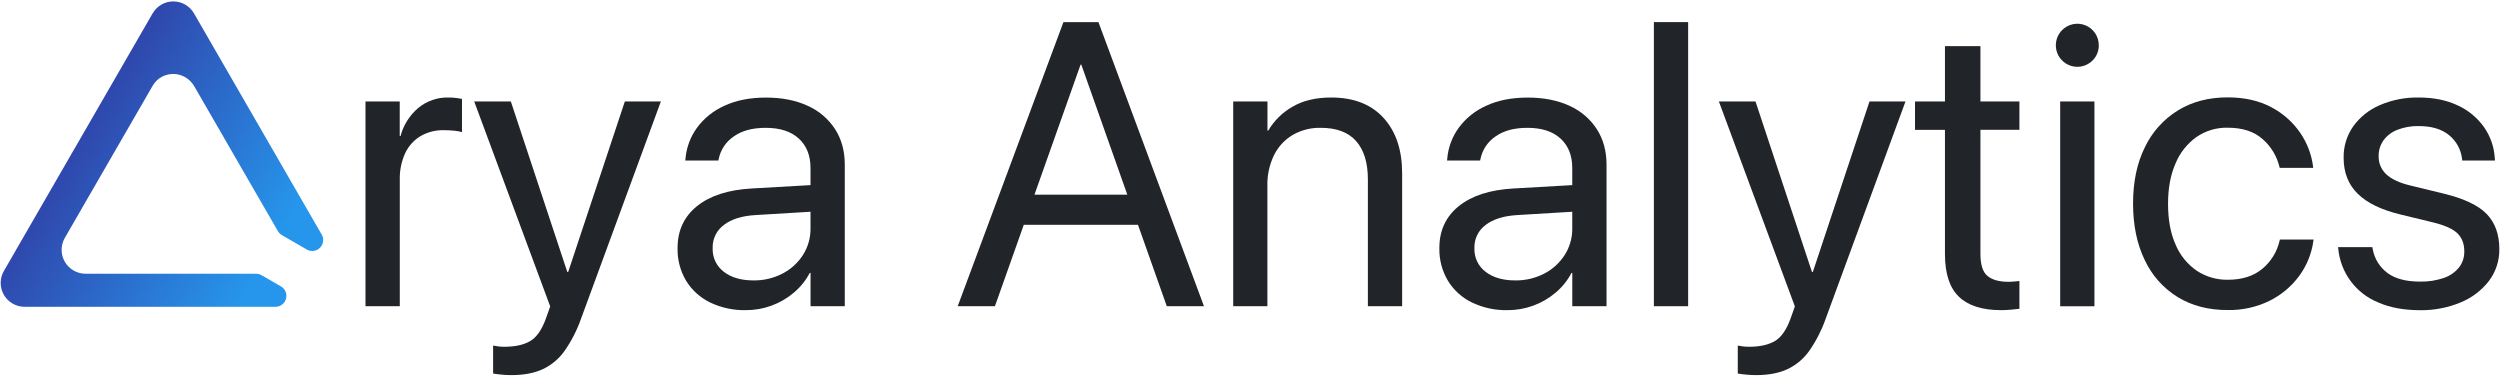<svg viewBox="0 0 1550 233" fill="none" xmlns="http://www.w3.org/2000/svg">
<path opacity="0.85" d="M53.017 169.705C50.416 169.707 47.861 169.023 45.608 167.723C43.355 166.423 41.485 164.553 40.184 162.301C38.884 160.049 38.199 157.494 38.2 154.893C38.2 152.292 38.885 149.737 40.187 147.485L94.627 53.215C100.327 43.335 114.627 43.335 120.527 53.635L172.297 143.305C172.892 144.335 173.747 145.191 174.777 145.785L190.197 154.695C191.49 155.443 192.994 155.743 194.475 155.549C195.957 155.354 197.332 154.675 198.388 153.618C199.444 152.561 200.121 151.185 200.314 149.703C200.508 148.222 200.206 146.718 199.457 145.425L120.277 8.295C118.979 6.042 117.11 4.17 114.858 2.869C112.607 1.567 110.052 0.882 107.452 0.882C104.851 0.882 102.296 1.567 100.045 2.869C97.793 4.17 95.925 6.042 94.627 8.295L2.407 167.995C1.105 170.247 0.42 172.802 0.42 175.403C0.419 178.004 1.104 180.559 2.404 182.811C3.705 185.063 5.575 186.933 7.828 188.233C10.081 189.533 12.636 190.217 15.237 190.215H170.797C172.289 190.215 173.739 189.722 174.922 188.814C176.106 187.905 176.957 186.632 177.343 185.19C177.729 183.749 177.629 182.221 177.058 180.842C176.488 179.464 175.478 178.312 174.187 177.565L162.137 170.615C161.105 170.022 159.937 169.708 158.747 169.705H53.017Z" fill="url(#paint0_linear_115_128)"/>
<path d="M226.597 62.895H247.837V84.375H248.327C250.115 77.567 253.956 71.475 259.327 66.925C264.533 62.612 271.117 60.315 277.877 60.455C279.571 60.445 281.265 60.545 282.947 60.755C284.447 60.965 285.607 61.145 286.427 61.305V81.935C285.017 81.488 283.561 81.203 282.087 81.085C279.763 80.823 277.425 80.7 275.087 80.715C270.062 80.605 265.104 81.871 260.747 84.375C256.595 86.872 253.281 90.548 251.227 94.935C248.864 100.121 247.715 105.778 247.867 111.475V189.845H226.597V62.895Z" fill="#212429"/>
<path d="M310.917 232.266C308.837 232.066 307.107 231.846 305.727 231.596V214.266C306.627 214.426 307.657 214.585 308.837 214.755C310.073 214.919 311.319 214.999 312.567 214.996C319.32 214.996 324.71 213.816 328.737 211.456C332.763 209.096 336.04 204.336 338.567 197.176L341.127 189.976L294.007 62.895H316.717L353.337 173.496L348.817 168.606H355.167L350.647 173.496L387.407 62.895H409.747L360.177 197.776C357.701 204.792 354.29 211.441 350.037 217.546C346.576 222.438 341.908 226.351 336.487 228.906C331.2 231.346 324.73 232.565 317.077 232.565C315.02 232.569 312.964 232.469 310.917 232.266Z" fill="#212429"/>
<path d="M440.277 187.525C434.14 184.564 428.98 179.907 425.407 174.105C421.784 168.022 419.944 161.044 420.097 153.965V153.715C420.097 142.895 424.127 134.249 432.187 127.775C440.247 121.302 451.557 117.662 466.117 116.855L513.117 114.165V130.645L468.557 133.335C460.097 133.815 453.527 135.849 448.847 139.435C446.61 141.07 444.804 143.224 443.584 145.712C442.365 148.199 441.769 150.946 441.847 153.715V153.965C441.747 156.762 442.322 159.541 443.523 162.068C444.724 164.596 446.515 166.797 448.747 168.485C453.333 172.065 459.457 173.855 467.117 173.855C473.372 173.955 479.555 172.509 485.117 169.645C490.287 166.981 494.666 163.005 497.817 158.115C500.957 153.198 502.591 147.47 502.517 141.635V104.155C502.517 96.429 500.097 90.345 495.257 85.905C490.417 81.465 483.56 79.249 474.687 79.255C466.547 79.255 459.973 81.025 454.967 84.565C450.173 87.794 446.824 92.761 445.627 98.415L445.387 99.515H424.897L425.017 98.175C425.63 91.312 428.098 84.744 432.157 79.175C436.549 73.243 442.407 68.554 449.157 65.565C456.41 62.185 464.997 60.495 474.917 60.495C484.837 60.495 493.483 62.205 500.857 65.625C507.766 68.72 513.637 73.74 517.767 80.085C521.767 86.319 523.767 93.652 523.767 102.085V189.845H502.537V169.215H502.047C499.604 173.857 496.286 177.983 492.277 181.365C483.947 188.462 473.35 192.34 462.407 192.295C454.758 192.465 447.176 190.831 440.277 187.525Z" fill="#212429"/>
<path d="M659.337 13.705H675.567V40.065H669.957L616.857 189.845H593.777L659.337 13.705ZM631.137 120.705H709.257L716.587 139.385H623.807L631.137 120.705ZM670.407 40.065V13.705H681.027L746.457 189.845H723.407L670.407 40.065Z" fill="#212429"/>
<path d="M764.587 62.895H785.827V80.965H786.317C789.911 74.846 795.044 69.775 801.207 66.255C807.713 62.382 815.77 60.449 825.377 60.455C839.297 60.455 850.1 64.665 857.787 73.085C865.473 81.505 869.32 92.962 869.327 107.455V189.845H848.087V111.235C848.087 100.902 845.663 92.989 840.817 87.495C835.97 82.002 828.667 79.255 818.907 79.255C812.775 79.103 806.721 80.643 801.407 83.705C796.439 86.683 792.436 91.03 789.877 96.225C787.031 102.118 785.629 108.603 785.787 115.145V189.845H764.587V62.895Z" fill="#212429"/>
<path d="M912.567 187.525C906.443 184.561 901.296 179.904 897.737 174.105C894.107 168.024 892.26 161.046 892.407 153.965V153.715C892.407 142.895 896.433 134.249 904.487 127.775C912.54 121.302 923.847 117.662 938.407 116.855L985.407 114.165V130.645L940.857 133.335C932.383 133.815 925.81 135.849 921.137 139.435C918.9 141.07 917.094 143.224 915.874 145.712C914.655 148.199 914.059 150.946 914.137 153.715V153.965C914.037 156.762 914.612 159.541 915.813 162.068C917.014 164.596 918.805 166.797 921.037 168.485C925.637 172.065 931.76 173.855 939.407 173.855C945.662 173.955 951.845 172.509 957.407 169.645C962.576 166.983 966.953 163.007 970.097 158.115C973.241 153.2 974.876 147.47 974.797 141.635V104.155C974.797 96.429 972.377 90.345 967.537 85.905C962.697 81.465 955.84 79.249 946.967 79.255C938.827 79.255 932.257 81.025 927.257 84.565C922.46 87.791 919.11 92.76 917.917 98.415L917.677 99.515H897.187L897.307 98.175C897.92 91.312 900.388 84.744 904.447 79.175C908.839 73.243 914.697 68.554 921.447 65.565C928.687 62.185 937.273 60.495 947.207 60.495C957.14 60.495 965.787 62.205 973.147 65.625C980.053 68.72 985.921 73.741 990.047 80.085C994.047 86.319 996.047 93.652 996.047 102.085V189.845H974.817V169.215H974.337C971.89 173.855 968.573 177.98 964.567 181.365C956.226 188.471 945.613 192.35 934.657 192.295C927.021 192.459 919.454 190.825 912.567 187.525Z" fill="#212429"/>
<path d="M1025.41 13.705H1046.65V189.845H1025.41V13.705Z" fill="#212429"/>
<path d="M1082.61 232.266C1080.53 232.066 1078.8 231.846 1077.42 231.596V214.266C1078.32 214.426 1079.35 214.585 1080.53 214.755C1081.76 214.919 1083.01 214.999 1084.26 214.996C1091.01 214.996 1096.4 213.816 1100.43 211.456C1104.45 209.096 1107.73 204.336 1110.26 197.176L1112.82 189.976L1065.7 62.895H1088.41L1125.03 173.496L1120.51 168.606H1126.86L1122.34 173.496L1159.09 62.895H1181.41L1131.86 197.776C1129.39 204.793 1125.98 211.443 1121.73 217.546C1118.27 222.438 1113.6 226.351 1108.18 228.906C1102.89 231.346 1096.42 232.565 1088.77 232.565C1086.71 232.569 1084.65 232.469 1082.61 232.266Z" fill="#212429"/>
<path d="M1214.54 183.985C1208.76 178.459 1205.87 169.632 1205.87 157.505V80.505H1187.31V62.895H1205.87V28.596H1227.87V62.895H1252.04V80.475H1227.87V157.375C1227.87 164.135 1229.33 168.715 1232.27 171.115C1235.2 173.515 1239.51 174.715 1245.21 174.715C1246.45 174.72 1247.69 174.657 1248.93 174.525L1252.04 174.225V191.435C1250.74 191.595 1249.04 191.785 1246.98 191.985C1244.92 192.185 1242.8 192.295 1240.69 192.295C1229.03 192.295 1220.31 189.525 1214.54 183.985Z" fill="#212429"/>
<path d="M1278.53 37.505C1277.29 36.267 1276.3 34.797 1275.63 33.179C1274.96 31.561 1274.62 29.827 1274.62 28.076C1274.62 26.324 1274.96 24.59 1275.63 22.971C1276.3 21.353 1277.29 19.883 1278.53 18.645C1280.39 16.77 1282.76 15.492 1285.35 14.974C1287.94 14.456 1290.63 14.721 1293.06 15.737C1295.5 16.752 1297.58 18.471 1299.04 20.674C1300.49 22.878 1301.26 25.465 1301.24 28.105C1301.26 29.851 1300.94 31.584 1300.27 33.199C1299.61 34.815 1298.63 36.28 1297.39 37.505C1296.15 38.745 1294.68 39.727 1293.06 40.398C1291.44 41.069 1289.71 41.414 1287.96 41.414C1286.21 41.414 1284.47 41.069 1282.85 40.398C1281.23 39.727 1279.76 38.745 1278.53 37.505ZM1277.31 62.895H1298.55V189.895H1277.31V62.895Z" fill="#212429"/>
<path d="M1350.15 184.175C1341.23 178.668 1334.13 170.672 1329.71 161.175C1324.9 151.289 1322.5 139.622 1322.5 126.175V126.046C1322.5 112.712 1324.94 101.116 1329.83 91.255C1334.33 81.836 1341.45 73.913 1350.34 68.436C1359.12 63.056 1369.38 60.369 1381.1 60.376C1391.68 60.376 1400.75 62.429 1408.32 66.535C1415.5 70.295 1421.64 75.767 1426.2 82.466C1430.42 88.623 1433.12 95.693 1434.08 103.096L1434.2 104.096H1413.41L1413.16 103.096C1411.53 96.618 1407.98 90.786 1402.97 86.376C1397.72 81.576 1390.42 79.175 1381.06 79.175C1374.18 79.037 1367.43 81.066 1361.77 84.975C1356.01 89.112 1351.53 94.776 1348.83 101.326C1345.73 108.366 1344.19 116.699 1344.19 126.326V126.446C1344.19 136.299 1345.75 144.722 1348.89 151.716C1351.62 158.221 1356.15 163.81 1361.95 167.826C1367.68 171.618 1374.43 173.579 1381.3 173.446C1390.01 173.446 1397.07 171.226 1402.48 166.785C1407.88 162.372 1411.67 156.302 1413.28 149.516L1413.53 148.516H1434.41L1434.29 149.376C1433.21 157.267 1430.17 164.761 1425.44 171.166C1420.61 177.69 1414.29 182.964 1407.01 186.546C1399.01 190.435 1390.2 192.381 1381.31 192.225C1369.37 192.272 1358.99 189.589 1350.15 184.175Z" fill="#212429"/>
<path d="M1474.51 187.525C1467.74 184.781 1461.85 180.236 1457.48 174.383C1453.12 168.531 1450.43 161.594 1449.73 154.325L1449.61 153.225H1470.85L1471.09 154.445C1472.13 160.378 1475.41 165.685 1480.25 169.275C1485.05 172.815 1491.76 174.585 1500.39 174.585C1505.4 174.706 1510.4 173.944 1515.16 172.335C1518.83 171.098 1522.09 168.856 1524.56 165.865C1526.78 163.012 1527.94 159.479 1527.86 155.865V155.775C1527.86 151.215 1526.47 147.549 1523.71 144.775C1520.94 142.002 1515.94 139.722 1508.71 137.935L1488.57 133.055C1476.61 130.209 1467.7 125.915 1461.84 120.175C1455.98 114.435 1453.05 107.009 1453.05 97.895V97.775C1452.93 90.843 1455 84.05 1458.97 78.365C1463.15 72.569 1468.83 68.023 1475.41 65.215C1483.05 61.921 1491.31 60.298 1499.64 60.455C1508.92 60.455 1516.99 62.102 1523.87 65.395C1530.36 68.374 1535.96 73.005 1540.1 78.825C1544.04 84.455 1546.34 91.066 1546.76 97.925L1546.88 99.515H1526.62L1526.49 98.665C1525.87 92.83 1522.96 87.477 1518.41 83.775C1513.81 80.035 1507.56 78.165 1499.67 78.165C1495.12 78.058 1490.6 78.847 1486.36 80.485C1482.92 81.794 1479.94 84.061 1477.76 87.015C1475.74 89.889 1474.68 93.333 1474.76 96.845V96.965C1474.72 99.02 1475.11 101.06 1475.91 102.954C1476.71 104.849 1477.89 106.556 1479.39 107.965C1482.49 110.985 1487.53 113.345 1494.53 115.045L1514.67 119.935C1527.53 123.022 1536.56 127.272 1541.77 132.685C1546.97 138.099 1549.58 145.322 1549.58 154.355V154.475C1549.69 161.557 1547.43 168.474 1543.18 174.135C1538.6 180.06 1532.53 184.669 1525.6 187.495C1517.57 190.827 1508.95 192.471 1500.27 192.325C1490.36 192.305 1481.77 190.705 1474.51 187.525Z" fill="#212429"/>
<defs>
<linearGradient id="paint0_linear_115_128" x1="-2.223" y1="57.725" x2="167.597" y2="158.765" gradientUnits="userSpaceOnUse">
<stop stop-color="#10007F"/>
<stop offset="1" stop-color="#0084E9"/>
</linearGradient>
</defs>
</svg>

